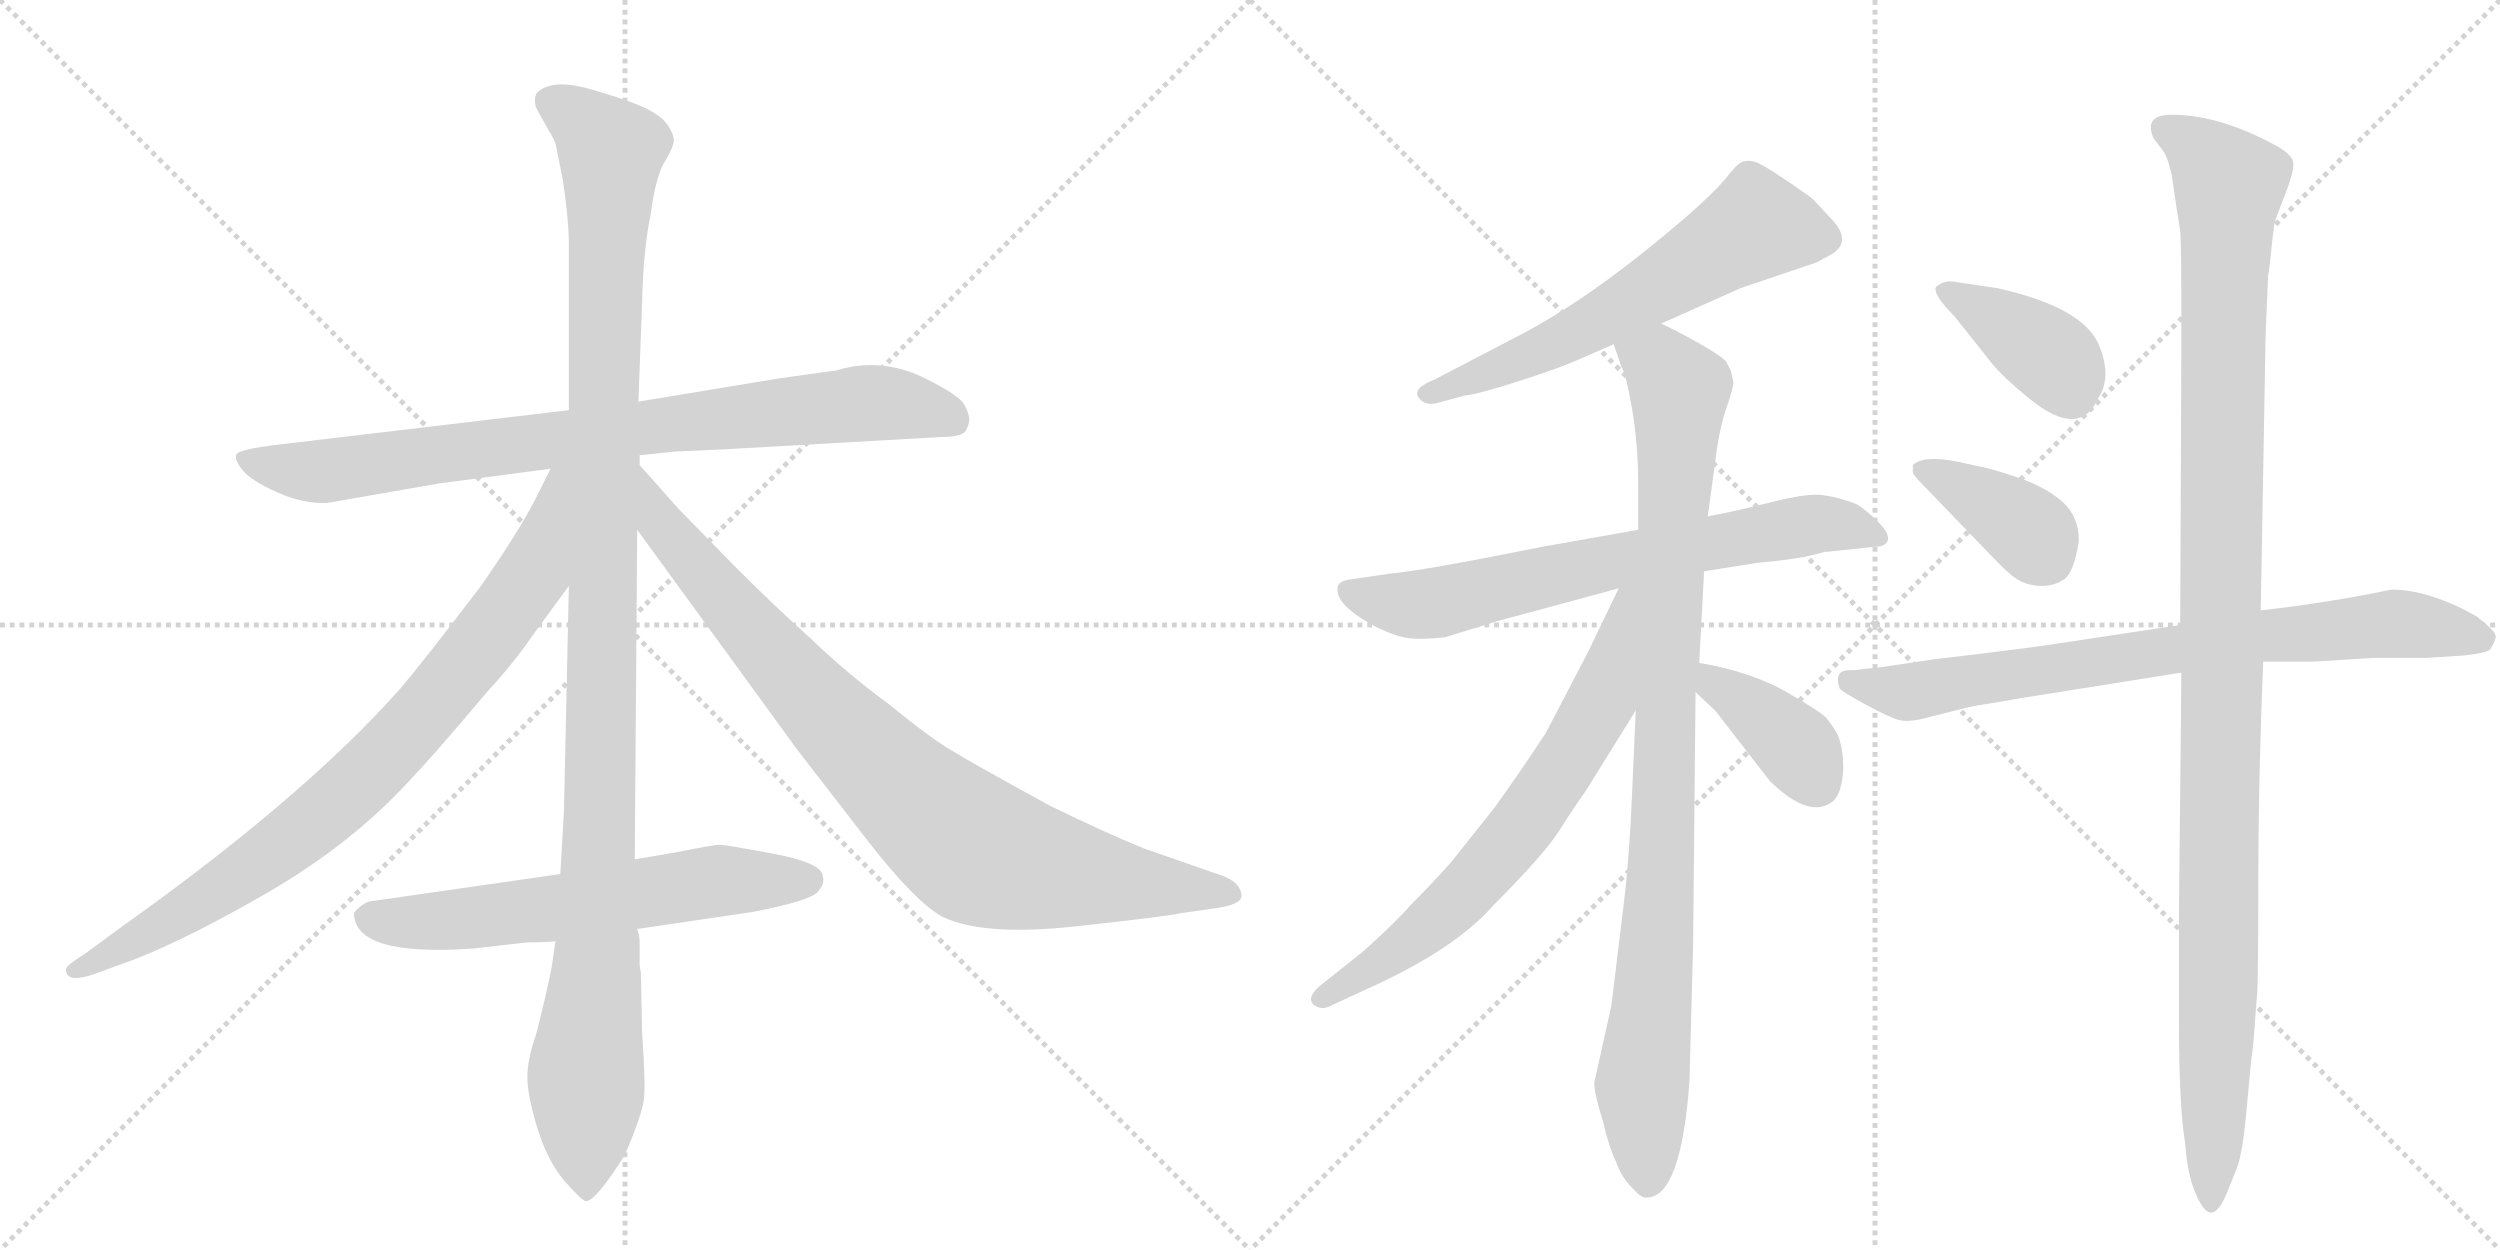 <svg version="1.1" viewBox="0 0 2048 1024" xmlns="http://www.w3.org/2000/svg">
  <g stroke="lightgray" stroke-dasharray="1,1" stroke-width="1" transform="scale(4, 4)">
    <line x1="0" y1="0" x2="256" y2="256"></line>
    <line x1="256" y1="0" x2="0" y2="256"></line>
    <line x1="128" y1="0" x2="128" y2="256"></line>
    <line x1="0" y1="128" x2="256" y2="128"></line>
    <line x1="256" y1="0" x2="512" y2="256"></line>
    <line x1="512" y1="0" x2="256" y2="256"></line>
    <line x1="384" y1="0" x2="384" y2="256"></line>
    <line x1="256" y1="128" x2="512" y2="128"></line>
  </g>
<g transform="scale(1, -1) translate(0, -850)">
   <style type="text/css">
    @keyframes keyframes0 {
      from {
       stroke: black;
       stroke-dashoffset: 844;
       stroke-width: 128;
       }
       73% {
       animation-timing-function: step-end;
       stroke: black;
       stroke-dashoffset: 0;
       stroke-width: 128;
       }
       to {
       stroke: black;
       stroke-width: 1024;
       }
       }
       #make-me-a-hanzi-animation-0 {
         animation: keyframes0 0.937s both;
         animation-delay: 0s;
         animation-timing-function: linear;
       }
    @keyframes keyframes1 {
      from {
       stroke: black;
       stroke-dashoffset: 1176;
       stroke-width: 128;
       }
       79% {
       animation-timing-function: step-end;
       stroke: black;
       stroke-dashoffset: 0;
       stroke-width: 128;
       }
       to {
       stroke: black;
       stroke-width: 1024;
       }
       }
       #make-me-a-hanzi-animation-1 {
         animation: keyframes1 1.207s both;
         animation-delay: 0.937s;
         animation-timing-function: linear;
       }
    @keyframes keyframes2 {
      from {
       stroke: black;
       stroke-dashoffset: 844;
       stroke-width: 128;
       }
       73% {
       animation-timing-function: step-end;
       stroke: black;
       stroke-dashoffset: 0;
       stroke-width: 128;
       }
       to {
       stroke: black;
       stroke-width: 1024;
       }
       }
       #make-me-a-hanzi-animation-2 {
         animation: keyframes2 0.937s both;
         animation-delay: 2.144s;
         animation-timing-function: linear;
       }
    @keyframes keyframes3 {
      from {
       stroke: black;
       stroke-dashoffset: 885;
       stroke-width: 128;
       }
       74% {
       animation-timing-function: step-end;
       stroke: black;
       stroke-dashoffset: 0;
       stroke-width: 128;
       }
       to {
       stroke: black;
       stroke-width: 1024;
       }
       }
       #make-me-a-hanzi-animation-3 {
         animation: keyframes3 0.97s both;
         animation-delay: 3.081s;
         animation-timing-function: linear;
       }
    @keyframes keyframes4 {
      from {
       stroke: black;
       stroke-dashoffset: 622;
       stroke-width: 128;
       }
       67% {
       animation-timing-function: step-end;
       stroke: black;
       stroke-dashoffset: 0;
       stroke-width: 128;
       }
       to {
       stroke: black;
       stroke-width: 1024;
       }
       }
       #make-me-a-hanzi-animation-4 {
         animation: keyframes4 0.756s both;
         animation-delay: 4.051s;
         animation-timing-function: linear;
       }
    @keyframes keyframes5 {
      from {
       stroke: black;
       stroke-dashoffset: 614;
       stroke-width: 128;
       }
       67% {
       animation-timing-function: step-end;
       stroke: black;
       stroke-dashoffset: 0;
       stroke-width: 128;
       }
       to {
       stroke: black;
       stroke-width: 1024;
       }
       }
       #make-me-a-hanzi-animation-5 {
         animation: keyframes5 0.75s both;
         animation-delay: 4.807s;
         animation-timing-function: linear;
       }
    @keyframes keyframes6 {
      from {
       stroke: black;
       stroke-dashoffset: 702;
       stroke-width: 128;
       }
       70% {
       animation-timing-function: step-end;
       stroke: black;
       stroke-dashoffset: 0;
       stroke-width: 128;
       }
       to {
       stroke: black;
       stroke-width: 1024;
       }
       }
       #make-me-a-hanzi-animation-6 {
         animation: keyframes6 0.821s both;
         animation-delay: 5.557s;
         animation-timing-function: linear;
       }
    @keyframes keyframes7 {
      from {
       stroke: black;
       stroke-dashoffset: 963;
       stroke-width: 128;
       }
       76% {
       animation-timing-function: step-end;
       stroke: black;
       stroke-dashoffset: 0;
       stroke-width: 128;
       }
       to {
       stroke: black;
       stroke-width: 1024;
       }
       }
       #make-me-a-hanzi-animation-7 {
         animation: keyframes7 1.034s both;
         animation-delay: 6.378s;
         animation-timing-function: linear;
       }
    @keyframes keyframes8 {
      from {
       stroke: black;
       stroke-dashoffset: 686;
       stroke-width: 128;
       }
       69% {
       animation-timing-function: step-end;
       stroke: black;
       stroke-dashoffset: 0;
       stroke-width: 128;
       }
       to {
       stroke: black;
       stroke-width: 1024;
       }
       }
       #make-me-a-hanzi-animation-8 {
         animation: keyframes8 0.808s both;
         animation-delay: 7.412s;
         animation-timing-function: linear;
       }
    @keyframes keyframes9 {
      from {
       stroke: black;
       stroke-dashoffset: 388;
       stroke-width: 128;
       }
       56% {
       animation-timing-function: step-end;
       stroke: black;
       stroke-dashoffset: 0;
       stroke-width: 128;
       }
       to {
       stroke: black;
       stroke-width: 1024;
       }
       }
       #make-me-a-hanzi-animation-9 {
         animation: keyframes9 0.566s both;
         animation-delay: 8.22s;
         animation-timing-function: linear;
       }
    @keyframes keyframes10 {
      from {
       stroke: black;
       stroke-dashoffset: 389;
       stroke-width: 128;
       }
       56% {
       animation-timing-function: step-end;
       stroke: black;
       stroke-dashoffset: 0;
       stroke-width: 128;
       }
       to {
       stroke: black;
       stroke-width: 1024;
       }
       }
       #make-me-a-hanzi-animation-10 {
         animation: keyframes10 0.567s both;
         animation-delay: 8.786s;
         animation-timing-function: linear;
       }
    @keyframes keyframes11 {
      from {
       stroke: black;
       stroke-dashoffset: 387;
       stroke-width: 128;
       }
       56% {
       animation-timing-function: step-end;
       stroke: black;
       stroke-dashoffset: 0;
       stroke-width: 128;
       }
       to {
       stroke: black;
       stroke-width: 1024;
       }
       }
       #make-me-a-hanzi-animation-11 {
         animation: keyframes11 0.565s both;
         animation-delay: 9.352s;
         animation-timing-function: linear;
       }
    @keyframes keyframes12 {
      from {
       stroke: black;
       stroke-dashoffset: 782;
       stroke-width: 128;
       }
       72% {
       animation-timing-function: step-end;
       stroke: black;
       stroke-dashoffset: 0;
       stroke-width: 128;
       }
       to {
       stroke: black;
       stroke-width: 1024;
       }
       }
       #make-me-a-hanzi-animation-12 {
         animation: keyframes12 0.886s both;
         animation-delay: 9.917s;
         animation-timing-function: linear;
       }
    @keyframes keyframes13 {
      from {
       stroke: black;
       stroke-dashoffset: 1156;
       stroke-width: 128;
       }
       79% {
       animation-timing-function: step-end;
       stroke: black;
       stroke-dashoffset: 0;
       stroke-width: 128;
       }
       to {
       stroke: black;
       stroke-width: 1024;
       }
       }
       #make-me-a-hanzi-animation-13 {
         animation: keyframes13 1.191s both;
         animation-delay: 10.804s;
         animation-timing-function: linear;
       }
</style>
<path d="M 771 492 Q 788 492 791 497 Q 794 502 794 506.5 Q 794 511 790 518.5 Q 786 526 758 540 Q 730 554 700 550 L 690 548 Q 684 546 681 546 L 638 540 L 523 521 L 466 514 L 230 486 Q 195 482 193.5 477.5 Q 192 473 199 464.5 Q 206 456 227.5 446.5 Q 249 437 268 438 L 360 454 L 451 466 L 524 477 L 552 480 L 595 482 L 771 492 Z" fill="lightgray"></path> 
<path d="M 523 521 L 526 602 Q 527 646 533 674 Q 537 705 544.5 717.5 Q 552 730 552 735 Q 552 740 547 747.5 Q 542 755 528.5 761.5 Q 515 768 483.5 777 Q 452 786 440 774 Q 437 770 439 762 L 449 744 Q 455 735 456 728 L 461 703 L 463 689 Q 466 664 466 652 L 466 514 L 466 370 L 462 186 L 459 134 L 455 79 L 452 58 Q 448 37 439 2 Q 432 -18 432 -32.5 Q 432 -47 440 -73.5 Q 448 -100 462 -117 Q 477 -134 480 -134 Q 488 -134 512 -96 Q 526 -63 527.5 -50.5 Q 529 -38 526 4 L 525 53 L 524 59 L 524 78 Q 524 83 522 89 L 520 146 L 522 416 L 524 469 L 524 477 L 523 521 Z" fill="lightgray"></path> 
<path d="M 451 466 L 438 440 Q 424 413 394 370 Q 346 307 328 286 Q 249 197 100 91 L 70 69 Q 54 59 54 56 Q 54 44 77 52 L 110 64 Q 156 82 223 121 Q 289 160 335 210 Q 356 232 398 282 Q 421 307 436 329 L 466 370 C 547 481 464 493 451 466 Z" fill="lightgray"></path> 
<path d="M 522 416 L 653 236 L 711 161 Q 750 111 772 99 Q 805 83 880 91 Q 954 99 968 102 L 996 106 Q 1017 109 1017 116 Q 1017 126 1003 132 L 937 155 Q 905 168 860 190 Q 796 225 780 235 Q 764 244 727 274 Q 693 299 663 328 Q 636 352 603 385 L 556 433 L 524 469 C 504 491 504 440 522 416 Z" fill="lightgray"></path> 
<path d="M 459 134 L 306 112 Q 301 112 296 108 Q 291 104 290 102 Q 290 66 388 73 L 432 78 Q 448 78 455 79 L 522 89 L 617 103 Q 663 112 669.5 119 Q 676 126 674 132 Q 674 143 634 150.5 Q 594 158 589.5 158 Q 585 158 555 152 L 520 146 L 459 134 Z" fill="lightgray"></path> 
<path d="M 1361 585 L 1426 614 L 1488 635 L 1501 642 Q 1518 653 1499 672 L 1486 686 Q 1483 689 1463 702.5 Q 1443 716 1437.5 717.5 Q 1432 719 1427.5 717.5 Q 1423 716 1413 703 Q 1395 682 1344 641.5 Q 1293 601 1248 577 L 1175 539 Q 1157 532 1162 524.5 Q 1167 517 1178 520 L 1200 526 Q 1211 527 1245 538 Q 1279 549 1292 555 L 1322 568 L 1361 585 Z" fill="lightgray"></path> 
<path d="M 1342 416 L 1263 402 Q 1169 383 1138 380 L 1104 375 Q 1098 374 1096 370 Q 1092 355 1128 336 Q 1145 328 1155.5 327 Q 1166 326 1184 328 L 1226 341 L 1326 368 L 1396 382 L 1440 389 Q 1476 392 1495 398 L 1497 398 L 1535 402 Q 1545 402 1546.5 407.5 Q 1548 413 1538.5 422.5 Q 1529 432 1521 437 Q 1505 443 1492.5 444.5 Q 1480 446 1450.5 438.5 Q 1421 431 1399 427 L 1342 416 Z" fill="lightgray"></path> 
<path d="M 1418 546 L 1414 554 Q 1405 563 1361 585 C 1334 599 1312 596 1322 568 L 1328 550 Q 1332 544 1337 515 Q 1342 486 1342 452 L 1342 416 L 1340 268 L 1337 200 Q 1335 149 1330 108 L 1320 26 L 1306 -37 Q 1306 -46 1313 -68 Q 1318 -90 1324 -102 Q 1328 -114 1337 -123 Q 1345 -132 1349 -131 Q 1377 -131 1384 -36 L 1387 76 L 1389 283 L 1392 307 L 1396 382 L 1399 427 L 1405 471 Q 1408 497 1414 515 Q 1420 532 1420 537 L 1418 546 Z" fill="lightgray"></path> 
<path d="M 1326 368 L 1301 316 Q 1268 253 1266 249 Q 1247 220 1224 188 L 1189 144 Q 1173 126 1155 108 Q 1144 95 1116 70 L 1082 43 Q 1070 33 1076 27 Q 1083 22 1090 26 L 1118 39 Q 1192 72 1224 109 Q 1264 149 1277 169 Q 1289 188 1299 202 L 1340 268 C 1416 391 1339 395 1326 368 Z" fill="lightgray"></path> 
<path d="M 1389 283 L 1405 268 L 1450 210 Q 1483 178 1502 194 Q 1509 201 1510 220 Q 1510 238 1505 249 Q 1499 259 1495 263 Q 1491 267 1462 284 Q 1433 300 1392 307 C 1362 312 1367 304 1389 283 Z" fill="lightgray"></path> 
<path d="M 1636 614 L 1602 619 Q 1593 621 1586 615 Q 1583 609 1601 591 L 1632 552 Q 1642 540 1663 523 Q 1704 490 1719 524 Q 1730 541 1720 566 Q 1708 598 1636 614 Z" fill="lightgray"></path> 
<path d="M 1632 394 Q 1647 378 1655 374 Q 1663 370 1673 370 Q 1683 370 1691 375.5 Q 1699 381 1703 407 Q 1703 427 1689.5 439 Q 1676 451 1652.5 459 Q 1629 467 1616 469 Q 1577 479 1567 469 L 1567 463 Q 1567 461 1576 452 L 1632 394 Z" fill="lightgray"></path> 
<path d="M 1786 338 L 1687 323 Q 1654 318 1585 310 L 1538 303 L 1527 302 L 1519 301 L 1515 301 Q 1502 301 1507 286 Q 1508 284 1528 273 Q 1548 262 1556.5 260 Q 1565 258 1582 263 L 1614 271 Q 1619 272 1632 274 L 1655 278 L 1787 299 L 1854 308 L 1896 308 L 1943 311 L 1987 311 L 2018 313 Q 2037 315 2040 318 Q 2046 328 2044 330 Q 2044 333 2029 345 Q 1990 367 1959 367 Q 1906 356 1852 350 L 1786 338 Z" fill="lightgray"></path> 
<path d="M 1858 624 Q 1860 636 1861 649 L 1863 666 Q 1863 668 1871.5 689.5 Q 1880 711 1878.5 717.5 Q 1877 724 1864 731 Q 1818 756 1779 756 Q 1756 756 1764 737 L 1773 725 Q 1776 720 1779 707 L 1783 680 Q 1785 668 1786 661 Q 1787 654 1787 575 L 1786 338 L 1787 299 L 1785 102 L 1785 14 Q 1785 -56 1790 -86 Q 1792 -112 1798 -126 Q 1808 -151 1817 -140 Q 1821 -136 1826 -123 L 1832 -108 Q 1837 -97 1840.5 -58 Q 1844 -19 1845 -12.5 Q 1846 -6 1847 9 Q 1848 24 1849 35 Q 1850 46 1850 128.5 Q 1850 211 1854 308 L 1852 350 L 1856 576 L 1858 624 Z" fill="lightgray"></path> 
      <clipPath id="make-me-a-hanzi-clip-0">
      <path d="M 771 492 Q 788 492 791 497 Q 794 502 794 506.5 Q 794 511 790 518.5 Q 786 526 758 540 Q 730 554 700 550 L 690 548 Q 684 546 681 546 L 638 540 L 523 521 L 466 514 L 230 486 Q 195 482 193.5 477.5 Q 192 473 199 464.5 Q 206 456 227.5 446.5 Q 249 437 268 438 L 360 454 L 451 466 L 524 477 L 552 480 L 595 482 L 771 492 Z" fill="lightgray"></path>
      </clipPath>
      <path clip-path="url(#make-me-a-hanzi-clip-0)" d="M 200 473 L 263 464 L 709 520 L 755 516 L 782 505 " fill="none" id="make-me-a-hanzi-animation-0" stroke-dasharray="716 1432" stroke-linecap="round"></path>

      <clipPath id="make-me-a-hanzi-clip-1">
      <path d="M 523 521 L 526 602 Q 527 646 533 674 Q 537 705 544.5 717.5 Q 552 730 552 735 Q 552 740 547 747.5 Q 542 755 528.5 761.5 Q 515 768 483.5 777 Q 452 786 440 774 Q 437 770 439 762 L 449 744 Q 455 735 456 728 L 461 703 L 463 689 Q 466 664 466 652 L 466 514 L 466 370 L 462 186 L 459 134 L 455 79 L 452 58 Q 448 37 439 2 Q 432 -18 432 -32.5 Q 432 -47 440 -73.5 Q 448 -100 462 -117 Q 477 -134 480 -134 Q 488 -134 512 -96 Q 526 -63 527.5 -50.5 Q 529 -38 526 4 L 525 53 L 524 59 L 524 78 Q 524 83 522 89 L 520 146 L 522 416 L 524 469 L 524 477 L 523 521 Z" fill="lightgray"></path>
      </clipPath>
      <path clip-path="url(#make-me-a-hanzi-clip-1)" d="M 451 767 L 470 757 L 501 726 L 489 64 L 480 -26 L 480 -128 " fill="none" id="make-me-a-hanzi-animation-1" stroke-dasharray="1048 2096" stroke-linecap="round"></path>

      <clipPath id="make-me-a-hanzi-clip-2">
      <path d="M 451 466 L 438 440 Q 424 413 394 370 Q 346 307 328 286 Q 249 197 100 91 L 70 69 Q 54 59 54 56 Q 54 44 77 52 L 110 64 Q 156 82 223 121 Q 289 160 335 210 Q 356 232 398 282 Q 421 307 436 329 L 466 370 C 547 481 464 493 451 466 Z" fill="lightgray"></path>
      </clipPath>
      <path clip-path="url(#make-me-a-hanzi-clip-2)" d="M 459 461 L 437 380 L 358 277 L 307 222 L 203 136 L 60 55 " fill="none" id="make-me-a-hanzi-animation-2" stroke-dasharray="716 1432" stroke-linecap="round"></path>

      <clipPath id="make-me-a-hanzi-clip-3">
      <path d="M 522 416 L 653 236 L 711 161 Q 750 111 772 99 Q 805 83 880 91 Q 954 99 968 102 L 996 106 Q 1017 109 1017 116 Q 1017 126 1003 132 L 937 155 Q 905 168 860 190 Q 796 225 780 235 Q 764 244 727 274 Q 693 299 663 328 Q 636 352 603 385 L 556 433 L 524 469 C 504 491 504 440 522 416 Z" fill="lightgray"></path>
      </clipPath>
      <path clip-path="url(#make-me-a-hanzi-clip-3)" d="M 526 462 L 541 420 L 624 323 L 745 197 L 792 159 L 847 139 L 1009 118 " fill="none" id="make-me-a-hanzi-animation-3" stroke-dasharray="757 1514" stroke-linecap="round"></path>

      <clipPath id="make-me-a-hanzi-clip-4">
      <path d="M 459 134 L 306 112 Q 301 112 296 108 Q 291 104 290 102 Q 290 66 388 73 L 432 78 Q 448 78 455 79 L 522 89 L 617 103 Q 663 112 669.5 119 Q 676 126 674 132 Q 674 143 634 150.5 Q 594 158 589.5 158 Q 585 158 555 152 L 520 146 L 459 134 Z" fill="lightgray"></path>
      </clipPath>
      <path clip-path="url(#make-me-a-hanzi-clip-4)" d="M 299 99 L 374 95 L 583 128 L 662 129 " fill="none" id="make-me-a-hanzi-animation-4" stroke-dasharray="494 988" stroke-linecap="round"></path>

      <clipPath id="make-me-a-hanzi-clip-5">
      <path d="M 1361 585 L 1426 614 L 1488 635 L 1501 642 Q 1518 653 1499 672 L 1486 686 Q 1483 689 1463 702.5 Q 1443 716 1437.5 717.5 Q 1432 719 1427.5 717.5 Q 1423 716 1413 703 Q 1395 682 1344 641.5 Q 1293 601 1248 577 L 1175 539 Q 1157 532 1162 524.5 Q 1167 517 1178 520 L 1200 526 Q 1211 527 1245 538 Q 1279 549 1292 555 L 1322 568 L 1361 585 Z" fill="lightgray"></path>
      </clipPath>
      <path clip-path="url(#make-me-a-hanzi-clip-5)" d="M 1492 656 L 1439 665 L 1308 586 L 1231 548 L 1169 527 " fill="none" id="make-me-a-hanzi-animation-5" stroke-dasharray="486 972" stroke-linecap="round"></path>

      <clipPath id="make-me-a-hanzi-clip-6">
      <path d="M 1342 416 L 1263 402 Q 1169 383 1138 380 L 1104 375 Q 1098 374 1096 370 Q 1092 355 1128 336 Q 1145 328 1155.5 327 Q 1166 326 1184 328 L 1226 341 L 1326 368 L 1396 382 L 1440 389 Q 1476 392 1495 398 L 1497 398 L 1535 402 Q 1545 402 1546.5 407.5 Q 1548 413 1538.5 422.5 Q 1529 432 1521 437 Q 1505 443 1492.5 444.5 Q 1480 446 1450.5 438.5 Q 1421 431 1399 427 L 1342 416 Z" fill="lightgray"></path>
      </clipPath>
      <path clip-path="url(#make-me-a-hanzi-clip-6)" d="M 1104 366 L 1128 357 L 1174 355 L 1479 420 L 1507 421 L 1539 409 " fill="none" id="make-me-a-hanzi-animation-6" stroke-dasharray="574 1148" stroke-linecap="round"></path>

      <clipPath id="make-me-a-hanzi-clip-7">
      <path d="M 1418 546 L 1414 554 Q 1405 563 1361 585 C 1334 599 1312 596 1322 568 L 1328 550 Q 1332 544 1337 515 Q 1342 486 1342 452 L 1342 416 L 1340 268 L 1337 200 Q 1335 149 1330 108 L 1320 26 L 1306 -37 Q 1306 -46 1313 -68 Q 1318 -90 1324 -102 Q 1328 -114 1337 -123 Q 1345 -132 1349 -131 Q 1377 -131 1384 -36 L 1387 76 L 1389 283 L 1392 307 L 1396 382 L 1399 427 L 1405 471 Q 1408 497 1414 515 Q 1420 532 1420 537 L 1418 546 Z" fill="lightgray"></path>
      </clipPath>
      <path clip-path="url(#make-me-a-hanzi-clip-7)" d="M 1331 566 L 1361 551 L 1376 530 L 1361 132 L 1345 -38 L 1349 -117 " fill="none" id="make-me-a-hanzi-animation-7" stroke-dasharray="835 1670" stroke-linecap="round"></path>

      <clipPath id="make-me-a-hanzi-clip-8">
      <path d="M 1326 368 L 1301 316 Q 1268 253 1266 249 Q 1247 220 1224 188 L 1189 144 Q 1173 126 1155 108 Q 1144 95 1116 70 L 1082 43 Q 1070 33 1076 27 Q 1083 22 1090 26 L 1118 39 Q 1192 72 1224 109 Q 1264 149 1277 169 Q 1289 188 1299 202 L 1340 268 C 1416 391 1339 395 1326 368 Z" fill="lightgray"></path>
      </clipPath>
      <path clip-path="url(#make-me-a-hanzi-clip-8)" d="M 1335 364 L 1312 276 L 1246 171 L 1164 86 L 1083 32 " fill="none" id="make-me-a-hanzi-animation-8" stroke-dasharray="558 1116" stroke-linecap="round"></path>

      <clipPath id="make-me-a-hanzi-clip-9">
      <path d="M 1389 283 L 1405 268 L 1450 210 Q 1483 178 1502 194 Q 1509 201 1510 220 Q 1510 238 1505 249 Q 1499 259 1495 263 Q 1491 267 1462 284 Q 1433 300 1392 307 C 1362 312 1367 304 1389 283 Z" fill="lightgray"></path>
      </clipPath>
      <path clip-path="url(#make-me-a-hanzi-clip-9)" d="M 1399 300 L 1405 289 L 1467 243 L 1489 207 " fill="none" id="make-me-a-hanzi-animation-9" stroke-dasharray="260 520" stroke-linecap="round"></path>

      <clipPath id="make-me-a-hanzi-clip-10">
      <path d="M 1636 614 L 1602 619 Q 1593 621 1586 615 Q 1583 609 1601 591 L 1632 552 Q 1642 540 1663 523 Q 1704 490 1719 524 Q 1730 541 1720 566 Q 1708 598 1636 614 Z" fill="lightgray"></path>
      </clipPath>
      <path clip-path="url(#make-me-a-hanzi-clip-10)" d="M 1593 612 L 1675 562 L 1696 531 " fill="none" id="make-me-a-hanzi-animation-10" stroke-dasharray="261 522" stroke-linecap="round"></path>

      <clipPath id="make-me-a-hanzi-clip-11">
      <path d="M 1632 394 Q 1647 378 1655 374 Q 1663 370 1673 370 Q 1683 370 1691 375.5 Q 1699 381 1703 407 Q 1703 427 1689.5 439 Q 1676 451 1652.5 459 Q 1629 467 1616 469 Q 1577 479 1567 469 L 1567 463 Q 1567 461 1576 452 L 1632 394 Z" fill="lightgray"></path>
      </clipPath>
      <path clip-path="url(#make-me-a-hanzi-clip-11)" d="M 1573 466 L 1648 426 L 1678 391 " fill="none" id="make-me-a-hanzi-animation-11" stroke-dasharray="259 518" stroke-linecap="round"></path>

      <clipPath id="make-me-a-hanzi-clip-12">
      <path d="M 1786 338 L 1687 323 Q 1654 318 1585 310 L 1538 303 L 1527 302 L 1519 301 L 1515 301 Q 1502 301 1507 286 Q 1508 284 1528 273 Q 1548 262 1556.5 260 Q 1565 258 1582 263 L 1614 271 Q 1619 272 1632 274 L 1655 278 L 1787 299 L 1854 308 L 1896 308 L 1943 311 L 1987 311 L 2018 313 Q 2037 315 2040 318 Q 2046 328 2044 330 Q 2044 333 2029 345 Q 1990 367 1959 367 Q 1906 356 1852 350 L 1786 338 Z" fill="lightgray"></path>
      </clipPath>
      <path clip-path="url(#make-me-a-hanzi-clip-12)" d="M 1514 292 L 1570 284 L 1849 329 L 1941 338 L 1973 339 L 2034 327 " fill="none" id="make-me-a-hanzi-animation-12" stroke-dasharray="654 1308" stroke-linecap="round"></path>

      <clipPath id="make-me-a-hanzi-clip-13">
      <path d="M 1858 624 Q 1860 636 1861 649 L 1863 666 Q 1863 668 1871.5 689.5 Q 1880 711 1878.5 717.5 Q 1877 724 1864 731 Q 1818 756 1779 756 Q 1756 756 1764 737 L 1773 725 Q 1776 720 1779 707 L 1783 680 Q 1785 668 1786 661 Q 1787 654 1787 575 L 1786 338 L 1787 299 L 1785 102 L 1785 14 Q 1785 -56 1790 -86 Q 1792 -112 1798 -126 Q 1808 -151 1817 -140 Q 1821 -136 1826 -123 L 1832 -108 Q 1837 -97 1840.5 -58 Q 1844 -19 1845 -12.5 Q 1846 -6 1847 9 Q 1848 24 1849 35 Q 1850 46 1850 128.5 Q 1850 211 1854 308 L 1852 350 L 1856 576 L 1858 624 Z" fill="lightgray"></path>
      </clipPath>
      <path clip-path="url(#make-me-a-hanzi-clip-13)" d="M 1774 744 L 1796 731 L 1827 697 L 1820 520 L 1818 58 L 1810 -131 " fill="none" id="make-me-a-hanzi-animation-13" stroke-dasharray="1028 2056" stroke-linecap="round"></path>

</g>
</svg>
